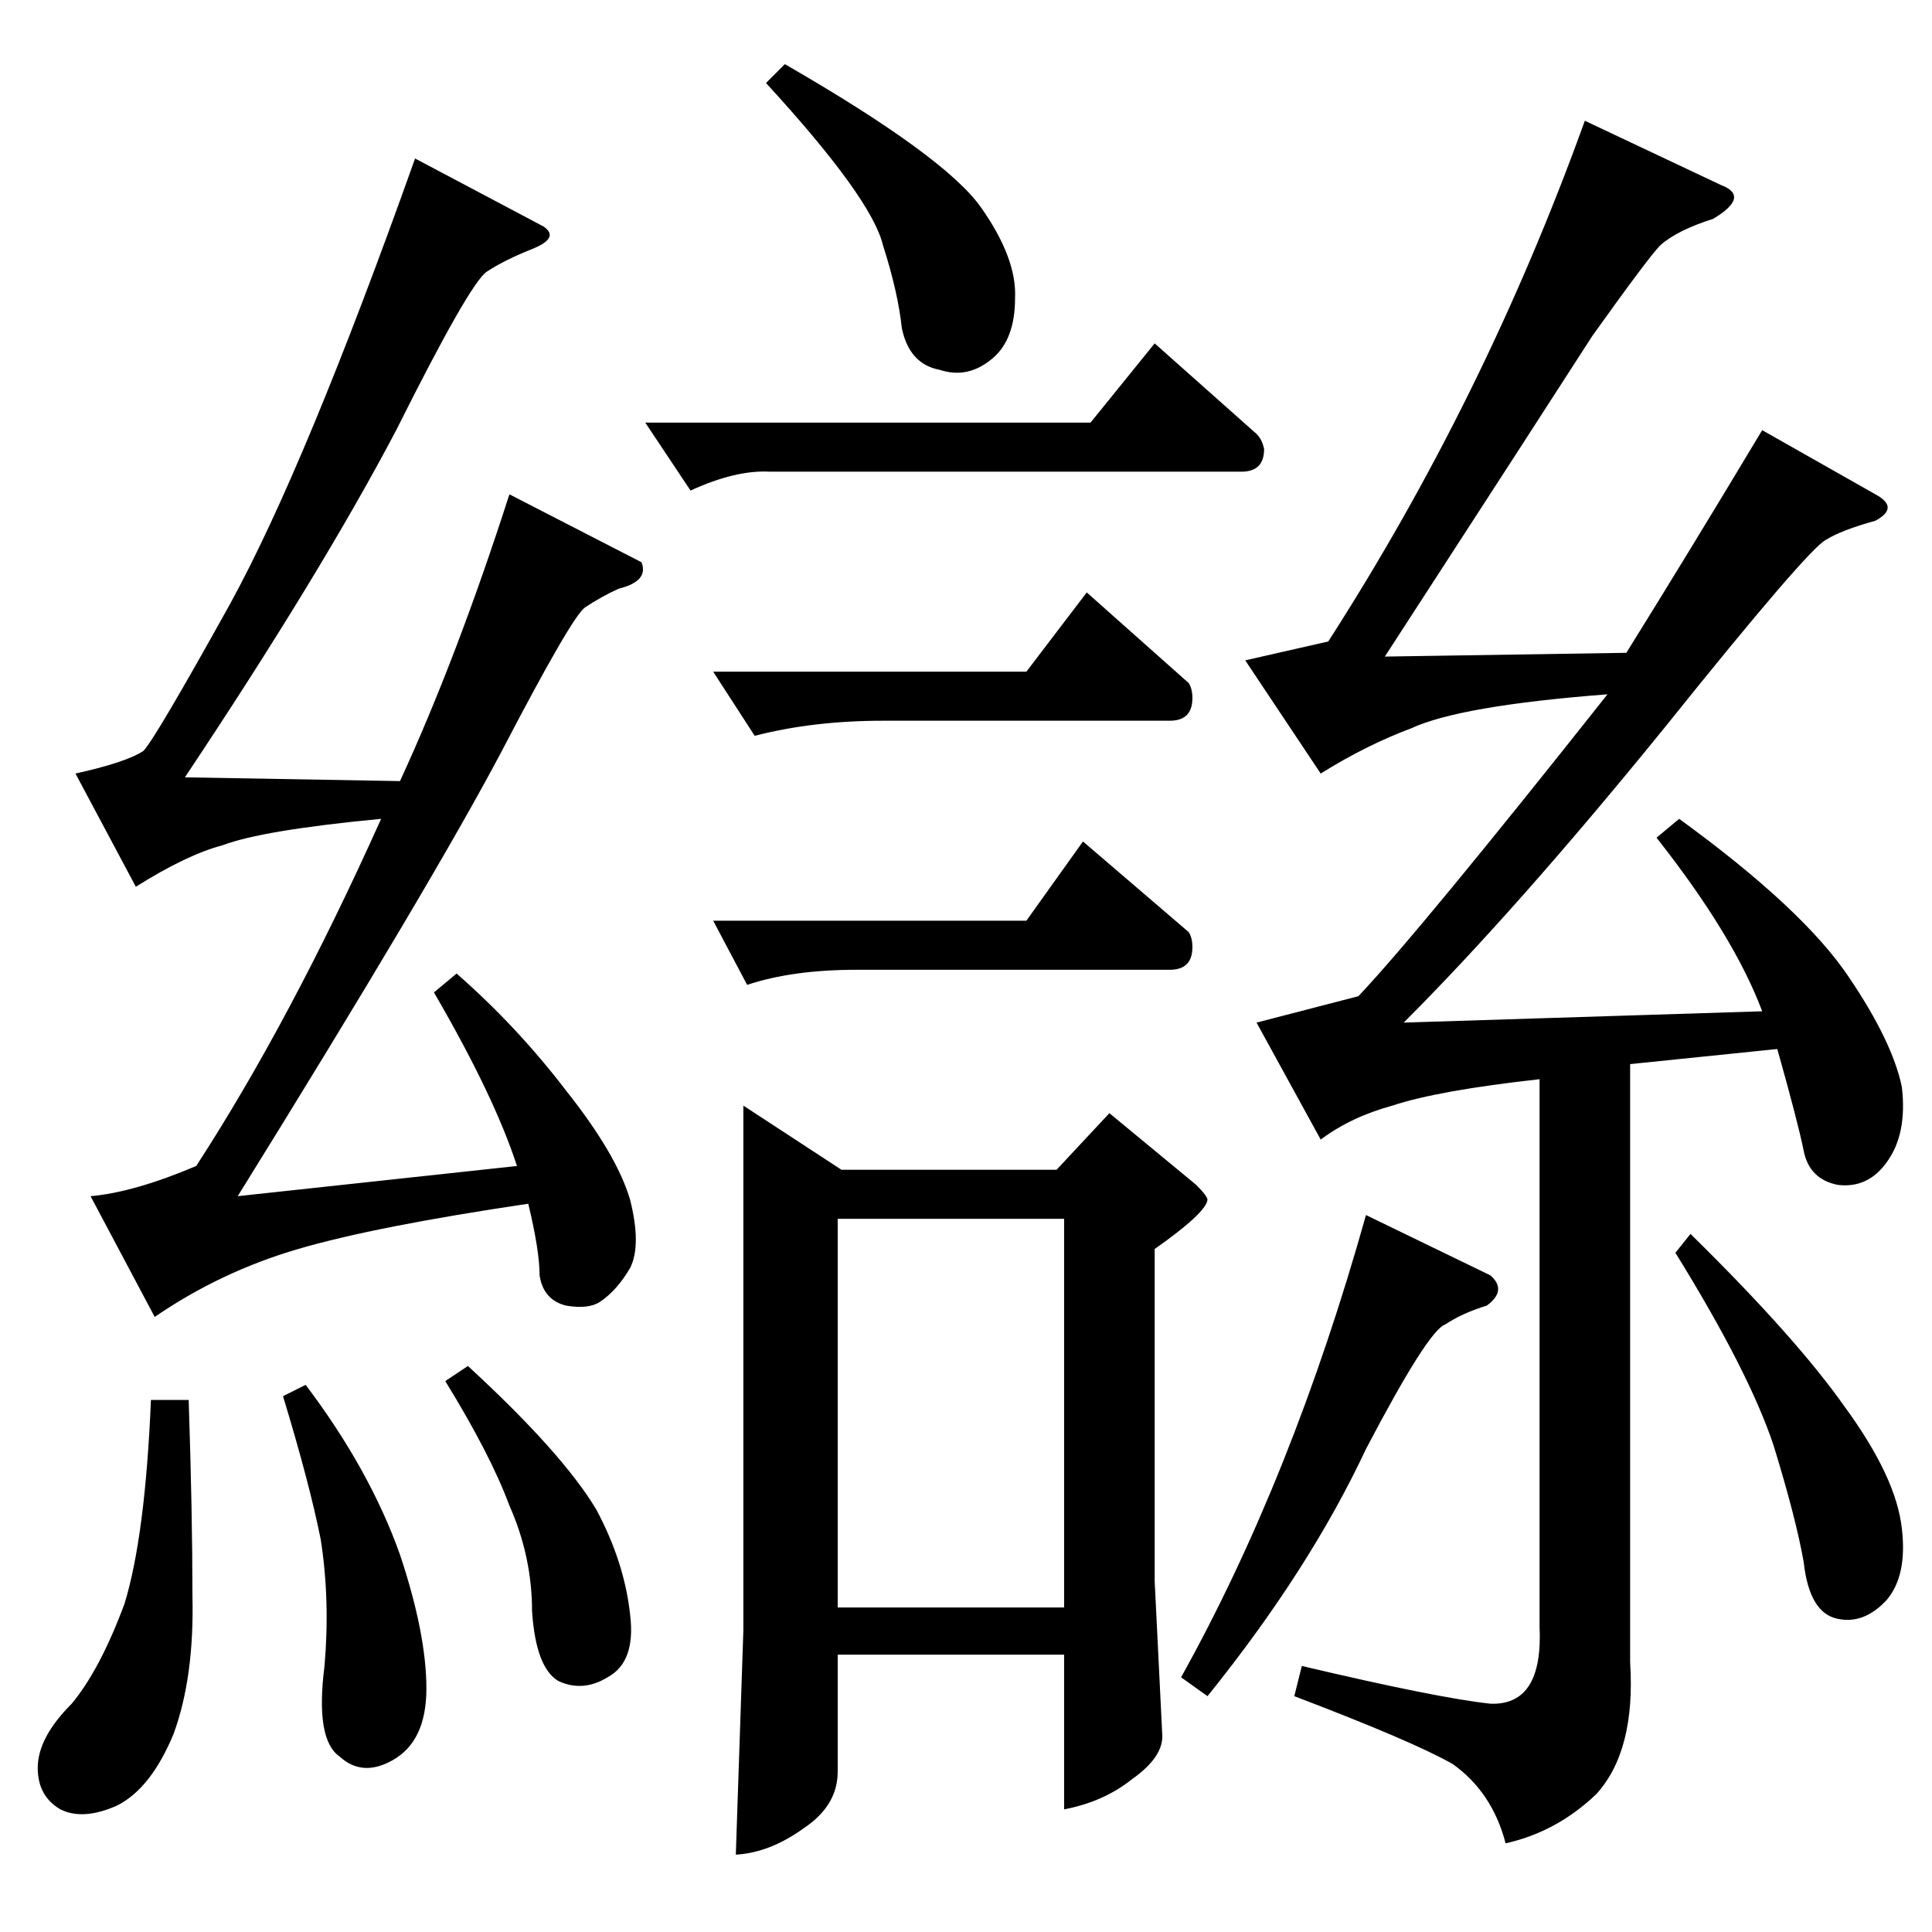 <?xml version="1.0" standalone="no"?>
<!DOCTYPE svg PUBLIC "-//W3C//DTD SVG 1.1//EN" "http://www.w3.org/Graphics/SVG/1.1/DTD/svg11.dtd" >
<svg xmlns="http://www.w3.org/2000/svg" xmlns:xlink="http://www.w3.org/1999/xlink" version="1.1" viewBox="0 -205 1024 1024">
  <g transform="matrix(1 0 0 -1 0 819)">
   <path fill="currentColor"
d="M908 908q-19 -6 -28 -14q-6 -6 -36 -48q-27 -42 -110 -170l128 2q33 53 72 118l60 -34q13 -7 0 -14q-18 -5 -26 -10q-9 -4 -86 -100q-78 -96 -138 -156l190 6q-15 40 -56 92l12 10q66 -48 90 -84q23 -34 28 -58q3 -25 -8 -40q-10 -14 -26 -12q-15 3 -18 18t-14 54l-78 -8
v-317q3 -47 -18 -70q-21 -20 -48 -26q-7 27 -28 42q-21 12 -84 36l4 16q72 -17 100 -20q28 -1 26 41v290q-54 -6 -78 -14q-22 -6 -38 -18l-34 62l54 14q33 35 132 160q-78 -6 -104 -18q-24 -9 -48 -24l-40 60l44 10q83 129 136 276l72 -34q16 -6 -4 -18v0v0zM626 135
q59 106 98 245l66 -32q9 -8 -2 -16q-13 -4 -22 -10q-9 -3 -42 -66q-30 -64 -84 -131l-14 10v0v0zM888 360l8 10q56 -55 82 -92q27 -37 30 -64q3 -25 -8 -38q-12 -13 -26 -10q-15 3 -18 30q-4 23 -16 62q-13 39 -52 102v0v0zM288 904q9 -6 -6 -12t-24 -12t-48 -84
q-40 -76 -112 -184l114 -2q30 65 58 152l70 -36q4 -10 -12 -14q-9 -4 -18 -10q-7 -5 -44 -76q-37 -70 -140 -236l148 16q-12 37 -44 92l12 10q32 -28 58 -62q27 -34 34 -58q6 -24 0 -36q-7 -12 -16 -18q-6 -4 -18 -2q-12 3 -14 16q0 13 -6 38q-81 -12 -122 -24t-76 -36
l-34 64q23 2 56 16q50 77 98 184q-63 -6 -84 -14q-19 -5 -46 -22l-32 60q27 6 36 12q6 6 46 78q40 73 98 236l68 -36v0v0zM80 282h20q2 -60 2 -104q1 -43 -10 -73q-12 -29 -30 -38q-18 -8 -30 -2q-12 7 -12 22q0 16 18 34q15 18 28 53q11 36 14 108v0v0zM150 284l12 6
q34 -45 50 -90q14 -42 14 -71q0 -28 -18 -38q-16 -9 -28 2q-13 9 -8 48q3 35 -2 67q-6 30 -20 76v0v0zM236 292l12 8q50 -46 68 -76q15 -28 18 -56q3 -25 -12 -33q-13 -8 -26 -2q-12 7 -14 37q0 29 -12 56q-10 27 -34 66v0v0zM578 800l34 42l54 -48q3 -3 4 -8q0 -12 -12 -12
h-250q-18 1 -42 -10l-24 36h236v0v0zM378 668h166l32 42l54 -48q2 -3 2 -8q0 -12 -12 -12h-152q-37 0 -68 -8l-22 34v0v0zM394 438l52 -34h114l28 30l46 -38q6 -6 6 -8q-1 -7 -28 -26v-176l4 -81q1 -12 -16 -24q-15 -12 -36 -16v82h-120v-62q0 -18 -18 -30q-18 -13 -36 -14
l4 119v278v0v0zM444 172h120v206h-120v-206v0v0zM406 980l10 10q85 -49 104 -76t18 -48q0 -22 -12 -32q-13 -11 -28 -6q-16 3 -20 22q-2 19 -10 44q-6 25 -62 86v0v0zM378 536h166l30 42l56 -48q2 -3 2 -8q0 -12 -12 -12h-166q-34 0 -58 -8l-18 34v0v0z" />
  </g>

</svg>
